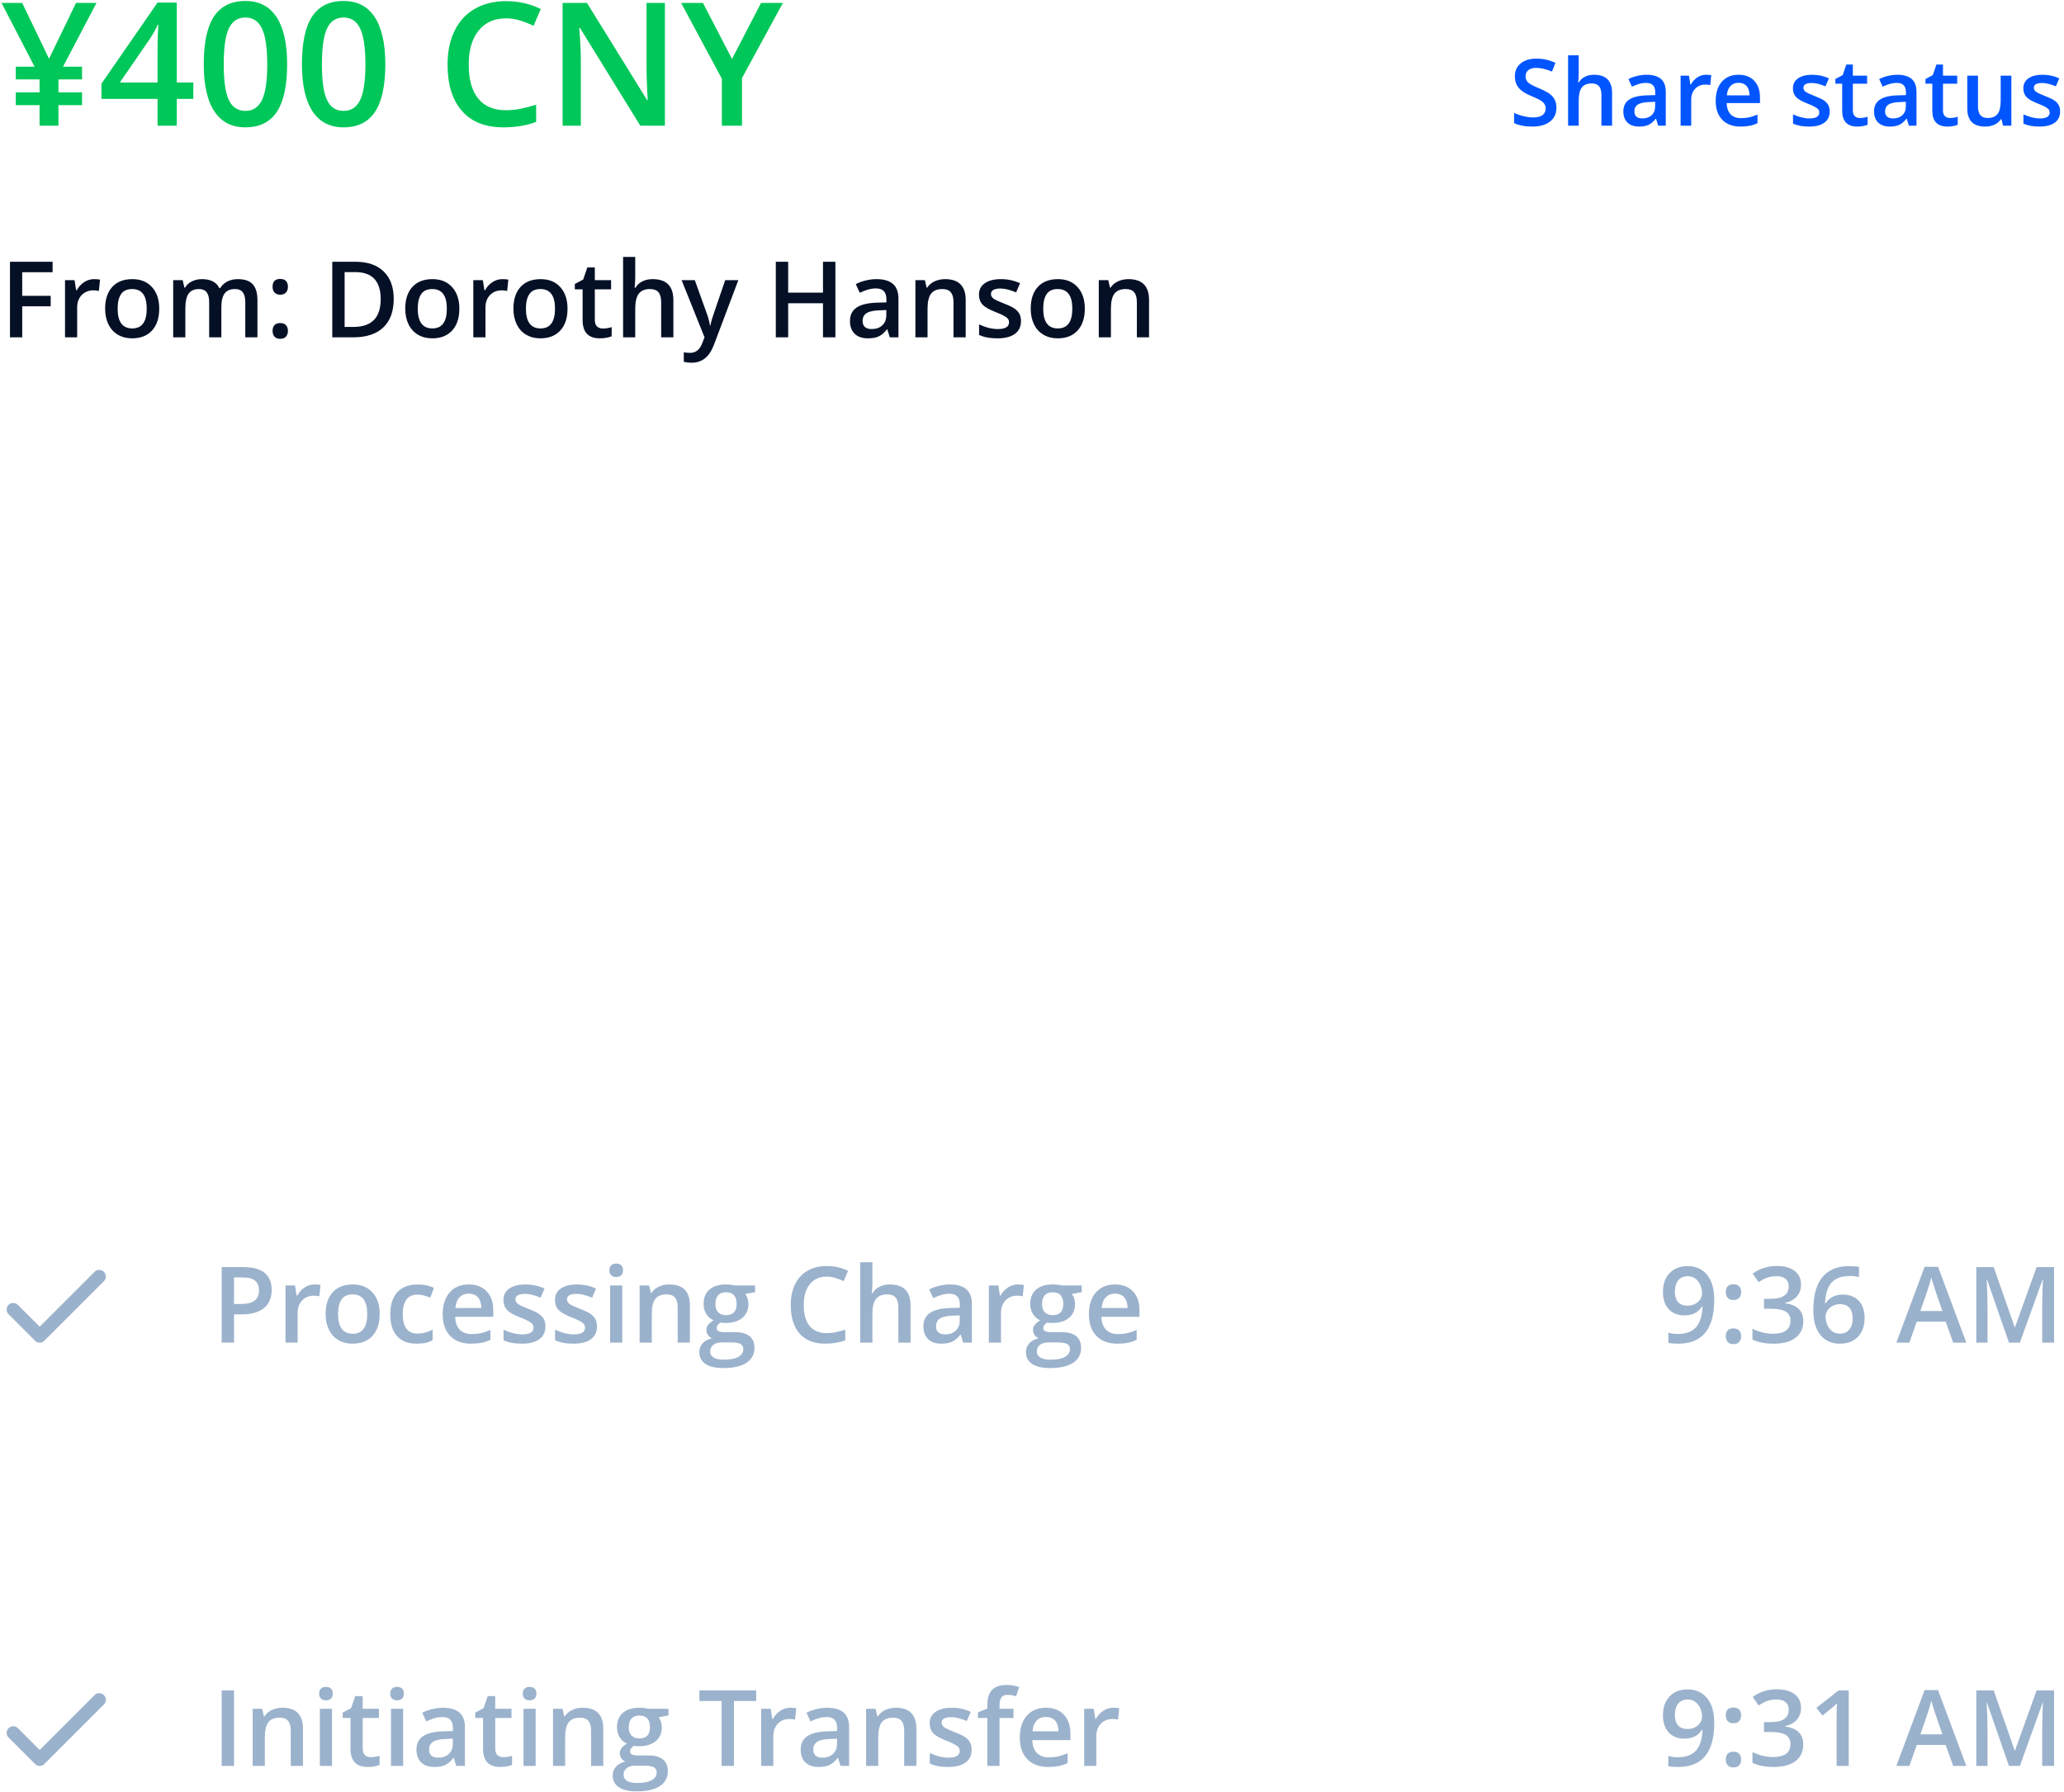 <svg xmlns="http://www.w3.org/2000/svg" width="312" height="271" viewBox="0 0 312 271">
  <g fill="none" fill-rule="evenodd" transform="translate(-40 -29)">
    <g transform="translate(40 215)">
      <g transform="translate(0 4)">
        <rect width="16" height="16"/>
        <polyline stroke="#9BB2CC" stroke-linecap="round" stroke-linejoin="round" stroke-width="2" points="2 8 6 12 15 3"/>
      </g>
      <path fill="#9BB2CC" d="M259.133 10.453C259.133 12.703 258.68 14.383 257.773 15.492 256.867 16.602 255.503 17.156 253.68 17.156 252.987 17.156 252.49 17.115 252.188 17.031L252.188 15.492C252.651 15.622 253.117 15.688 253.586 15.688 254.826 15.688 255.75 15.354 256.359 14.688 256.969 14.021 257.302 12.974 257.359 11.547L257.266 11.547C256.958 12.016 256.587 12.354 256.152 12.562 255.717 12.771 255.208 12.875 254.625 12.875 253.615 12.875 252.82 12.56 252.242 11.93 251.664 11.299 251.375 10.435 251.375 9.336 251.375 8.143 251.71 7.194 252.379 6.488 253.048 5.783 253.961 5.43 255.117 5.43 255.93 5.43 256.638 5.628 257.242 6.023 257.846 6.419 258.312 6.993 258.641 7.746 258.969 8.499 259.133 9.401 259.133 10.453zM255.148 6.953C254.513 6.953 254.026 7.16 253.688 7.574 253.349 7.988 253.18 8.57 253.18 9.32 253.18 9.971 253.337 10.483 253.652 10.855 253.967 11.228 254.445 11.414 255.086 11.414 255.706 11.414 256.227 11.229 256.648 10.859 257.07 10.49 257.281 10.057 257.281 9.562 257.281 9.099 257.191 8.665 257.012 8.262 256.832 7.858 256.581 7.539 256.258 7.305 255.935 7.07 255.565 6.953 255.148 6.953zM260.875 16.023C260.875 15.643 260.974 15.352 261.172 15.148 261.37 14.945 261.656 14.844 262.031 14.844 262.411 14.844 262.701 14.949 262.898 15.16 263.096 15.371 263.195 15.659 263.195 16.023 263.195 16.393 263.095 16.686 262.895 16.902 262.694 17.118 262.406 17.227 262.031 17.227 261.656 17.227 261.37 17.12 261.172 16.906 260.974 16.693 260.875 16.398 260.875 16.023zM260.875 9.352C260.875 8.565 261.26 8.172 262.031 8.172 262.422 8.172 262.714 8.276 262.906 8.484 263.099 8.693 263.195 8.982 263.195 9.352 263.195 9.721 263.095 10.014 262.895 10.23 262.694 10.447 262.406 10.555 262.031 10.555 261.656 10.555 261.37 10.448 261.172 10.234 260.974 10.021 260.875 9.727 260.875 9.352zM272.25 8.203C272.25 8.927 272.039 9.53 271.617 10.012 271.195 10.493 270.602 10.818 269.836 10.984L269.836 11.047C270.753 11.161 271.44 11.447 271.898 11.902 272.357 12.358 272.586 12.964 272.586 13.719 272.586 14.818 272.198 15.665 271.422 16.262 270.646 16.858 269.542 17.156 268.109 17.156 266.844 17.156 265.776 16.951 264.906 16.539L264.906 14.906C265.391 15.146 265.904 15.331 266.445 15.461 266.987 15.591 267.508 15.656 268.008 15.656 268.893 15.656 269.555 15.492 269.992 15.164 270.43 14.836 270.648 14.328 270.648 13.641 270.648 13.031 270.406 12.583 269.922 12.297 269.437 12.01 268.677 11.867 267.641 11.867L266.648 11.867 266.648 10.375 267.656 10.375C269.479 10.375 270.391 9.745 270.391 8.484 270.391 7.995 270.232 7.617 269.914 7.352 269.596 7.086 269.128 6.953 268.508 6.953 268.076 6.953 267.659 7.014 267.258 7.137 266.857 7.259 266.383 7.497 265.836 7.852L264.938 6.57C265.984 5.799 267.201 5.414 268.586 5.414 269.737 5.414 270.635 5.661 271.281 6.156 271.927 6.651 272.25 7.333 272.25 8.203zM274.102 12.133C274.102 7.664 275.922 5.43 279.562 5.43 280.135 5.43 280.62 5.474 281.016 5.562L281.016 7.094C280.62 6.979 280.161 6.922 279.641 6.922 278.417 6.922 277.497 7.25 276.883 7.906 276.268 8.563 275.935 9.615 275.883 11.062L275.977 11.062C276.221 10.641 276.565 10.314 277.008 10.082 277.451 9.85 277.971 9.734 278.57 9.734 279.607 9.734 280.414 10.052 280.992 10.688 281.57 11.323 281.859 12.185 281.859 13.273 281.859 14.471 281.525 15.418 280.855 16.113 280.186 16.809 279.273 17.156 278.117 17.156 277.299 17.156 276.589 16.96 275.984 16.566 275.38 16.173 274.915 15.6 274.59 14.848 274.264 14.095 274.102 13.19 274.102 12.133zM278.086 15.641C278.716 15.641 279.202 15.438 279.543 15.031 279.884 14.625 280.055 14.044 280.055 13.289 280.055 12.633 279.895 12.117 279.574 11.742 279.254 11.367 278.773 11.18 278.133 11.18 277.737 11.18 277.372 11.264 277.039 11.434 276.706 11.603 276.443 11.835 276.25 12.129 276.057 12.423 275.961 12.724 275.961 13.031 275.961 13.766 276.16 14.384 276.559 14.887 276.957 15.389 277.466 15.641 278.086 15.641zM295.25 17L294.109 13.828 289.742 13.828 288.625 17 286.656 17 290.93 5.531 292.961 5.531 297.234 17 295.25 17zM293.617 12.219L292.547 9.109C292.469 8.901 292.361 8.573 292.223 8.125 292.085 7.677 291.99 7.349 291.938 7.141 291.797 7.781 291.591 8.482 291.32 9.242L290.289 12.219 293.617 12.219zM303.68 17L300.367 7.461 300.305 7.461C300.393 8.878 300.438 10.206 300.438 11.445L300.438 17 298.742 17 298.742 5.578 301.375 5.578 304.547 14.664 304.594 14.664 307.859 5.578 310.5 5.578 310.5 17 308.703 17 308.703 11.352C308.703 10.784 308.717 10.044 308.746 9.133 308.775 8.221 308.799 7.669 308.82 7.477L308.758 7.477 305.328 17 303.68 17zM41.07 9.031C41.07 10.224 40.68 11.138 39.898 11.773 39.117 12.409 38.005 12.727 36.562 12.727L35.375 12.727 35.375 17 33.508 17 33.508 5.578 36.797 5.578C38.224 5.578 39.293 5.87 40.004 6.453 40.715 7.036 41.07 7.896 41.07 9.031zM35.375 11.156L36.367 11.156C37.326 11.156 38.029 10.99 38.477 10.656 38.924 10.323 39.148 9.802 39.148 9.094 39.148 8.437 38.948 7.948 38.547 7.625 38.146 7.302 37.521 7.141 36.672 7.141L35.375 7.141 35.375 11.156zM47.539 8.203C47.909 8.203 48.214 8.229 48.453 8.281L48.273 9.992C48.013 9.93 47.742 9.898 47.461 9.898 46.727 9.898 46.132 10.138 45.676 10.617 45.22 11.096 44.992 11.719 44.992 12.484L44.992 17 43.156 17 43.156 8.359 44.594 8.359 44.836 9.883 44.93 9.883C45.216 9.367 45.59 8.958 46.051 8.656 46.512 8.354 47.008 8.203 47.539 8.203zM57.398 12.664C57.398 14.076 57.036 15.177 56.312 15.969 55.589 16.76 54.581 17.156 53.289 17.156 52.482 17.156 51.768 16.974 51.148 16.609 50.529 16.245 50.052 15.721 49.719 15.039 49.385 14.357 49.219 13.565 49.219 12.664 49.219 11.263 49.578 10.169 50.297 9.383 51.016 8.596 52.029 8.203 53.336 8.203 54.586 8.203 55.576 8.605 56.305 9.41 57.034 10.215 57.398 11.299 57.398 12.664zM51.109 12.664C51.109 14.659 51.846 15.656 53.32 15.656 54.779 15.656 55.508 14.659 55.508 12.664 55.508 10.69 54.773 9.703 53.305 9.703 52.534 9.703 51.975 9.958 51.629 10.469 51.283 10.979 51.109 11.711 51.109 12.664zM62.992 17.156C61.685 17.156 60.691 16.775 60.012 16.012 59.332 15.249 58.992 14.154 58.992 12.727 58.992 11.273 59.348 10.156 60.059 9.375 60.77 8.594 61.797 8.203 63.141 8.203 64.052 8.203 64.872 8.372 65.602 8.711L65.047 10.188C64.271 9.885 63.63 9.734 63.125 9.734 61.63 9.734 60.883 10.727 60.883 12.711 60.883 13.68 61.069 14.408 61.441 14.895 61.814 15.382 62.359 15.625 63.078 15.625 63.896 15.625 64.669 15.422 65.398 15.016L65.398 16.617C65.07 16.81 64.72 16.948 64.348 17.031 63.975 17.115 63.523 17.156 62.992 17.156zM71.203 17.156C69.859 17.156 68.809 16.764 68.051 15.98 67.293 15.197 66.914 14.117 66.914 12.742 66.914 11.331 67.266 10.221 67.969 9.414 68.672 8.607 69.638 8.203 70.867 8.203 72.008 8.203 72.909 8.549 73.57 9.242 74.232 9.935 74.562 10.888 74.562 12.102L74.562 13.094 68.805 13.094C68.831 13.932 69.057 14.577 69.484 15.027 69.911 15.478 70.513 15.703 71.289 15.703 71.799 15.703 72.275 15.655 72.715 15.559 73.155 15.462 73.628 15.302 74.133 15.078L74.133 16.57C73.685 16.784 73.232 16.935 72.773 17.023 72.315 17.112 71.792 17.156 71.203 17.156zM70.867 9.594C70.284 9.594 69.816 9.779 69.465 10.148 69.113 10.518 68.904 11.057 68.836 11.766L72.758 11.766C72.747 11.052 72.576 10.512 72.242 10.145 71.909 9.777 71.451 9.594 70.867 9.594zM82.453 14.539C82.453 15.383 82.146 16.03 81.531 16.48 80.917 16.931 80.036 17.156 78.891 17.156 77.74 17.156 76.815 16.982 76.117 16.633L76.117 15.047C77.133 15.516 78.078 15.75 78.953 15.75 80.083 15.75 80.648 15.409 80.648 14.727 80.648 14.508 80.586 14.326 80.461 14.18 80.336 14.034 80.13 13.883 79.844 13.727 79.557 13.57 79.159 13.393 78.648 13.195 77.654 12.81 76.98 12.424 76.629 12.039 76.277 11.654 76.102 11.154 76.102 10.539 76.102 9.799 76.4 9.225 76.996 8.816 77.592 8.408 78.404 8.203 79.43 8.203 80.445 8.203 81.406 8.409 82.312 8.82L81.719 10.203C80.786 9.818 80.003 9.625 79.367 9.625 78.398 9.625 77.914 9.901 77.914 10.453 77.914 10.724 78.04 10.953 78.293 11.141 78.546 11.328 79.096 11.586 79.945 11.914 80.659 12.19 81.177 12.443 81.5 12.672 81.823 12.901 82.062 13.165 82.219 13.465 82.375 13.764 82.453 14.122 82.453 14.539zM90.242 14.539C90.242 15.383 89.935 16.03 89.32 16.48 88.706 16.931 87.826 17.156 86.68 17.156 85.529 17.156 84.604 16.982 83.906 16.633L83.906 15.047C84.922 15.516 85.867 15.75 86.742 15.75 87.872 15.75 88.438 15.409 88.438 14.727 88.438 14.508 88.375 14.326 88.25 14.18 88.125 14.034 87.919 13.883 87.633 13.727 87.346 13.57 86.948 13.393 86.438 13.195 85.443 12.81 84.77 12.424 84.418 12.039 84.066 11.654 83.891 11.154 83.891 10.539 83.891 9.799 84.189 9.225 84.785 8.816 85.382 8.408 86.193 8.203 87.219 8.203 88.234 8.203 89.195 8.409 90.102 8.82L89.508 10.203C88.576 9.818 87.792 9.625 87.156 9.625 86.187 9.625 85.703 9.901 85.703 10.453 85.703 10.724 85.829 10.953 86.082 11.141 86.335 11.328 86.885 11.586 87.734 11.914 88.448 12.19 88.966 12.443 89.289 12.672 89.612 12.901 89.852 13.165 90.008 13.465 90.164 13.764 90.242 14.122 90.242 14.539zM94.062 17L92.227 17 92.227 8.359 94.062 8.359 94.062 17zM92.117 6.07C92.117 5.742 92.207 5.49 92.387 5.312 92.566 5.135 92.823 5.047 93.156 5.047 93.479 5.047 93.73 5.135 93.91 5.312 94.09 5.49 94.18 5.742 94.18 6.07 94.18 6.383 94.09 6.629 93.91 6.809 93.73 6.988 93.479 7.078 93.156 7.078 92.823 7.078 92.566 6.988 92.387 6.809 92.207 6.629 92.117 6.383 92.117 6.07zM104.289 17L102.445 17 102.445 11.688C102.445 11.021 102.311 10.523 102.043 10.195 101.775 9.867 101.349 9.703 100.766 9.703 99.99 9.703 99.422 9.932 99.062 10.391 98.703 10.849 98.523 11.617 98.523 12.695L98.523 17 96.688 17 96.688 8.359 98.125 8.359 98.383 9.492 98.477 9.492C98.737 9.081 99.107 8.763 99.586 8.539 100.065 8.315 100.596 8.203 101.18 8.203 103.253 8.203 104.289 9.258 104.289 11.367L104.289 17zM114.141 8.359L114.141 9.367 112.664 9.641C112.799 9.823 112.911 10.047 113 10.312 113.089 10.578 113.133 10.859 113.133 11.156 113.133 12.047 112.826 12.747 112.211 13.258 111.596 13.768 110.75 14.023 109.672 14.023 109.396 14.023 109.146 14.003 108.922 13.961 108.526 14.206 108.328 14.492 108.328 14.82 108.328 15.018 108.421 15.167 108.605 15.266 108.79 15.365 109.13 15.414 109.625 15.414L111.133 15.414C112.086 15.414 112.81 15.617 113.305 16.023 113.799 16.43 114.047 17.016 114.047 17.781 114.047 18.76 113.643 19.516 112.836 20.047 112.029 20.578 110.862 20.844 109.336 20.844 108.159 20.844 107.26 20.635 106.641 20.219 106.021 19.802 105.711 19.208 105.711 18.438 105.711 17.906 105.879 17.46 106.215 17.098 106.551 16.736 107.021 16.484 107.625 16.344 107.38 16.24 107.178 16.072 107.02 15.84 106.861 15.608 106.781 15.365 106.781 15.109 106.781 14.786 106.872 14.513 107.055 14.289 107.237 14.065 107.508 13.844 107.867 13.625 107.419 13.432 107.056 13.118 106.777 12.684 106.499 12.249 106.359 11.74 106.359 11.156 106.359 10.219 106.655 9.492 107.246 8.977 107.837 8.461 108.68 8.203 109.773 8.203 110.018 8.203 110.275 8.22 110.543 8.254 110.811 8.288 111.013 8.323 111.148 8.359L114.141 8.359zM107.352 18.344C107.352 18.74 107.53 19.044 107.887 19.258 108.243 19.471 108.745 19.578 109.391 19.578 110.391 19.578 111.135 19.435 111.625 19.148 112.115 18.862 112.359 18.482 112.359 18.008 112.359 17.633 112.225 17.366 111.957 17.207 111.689 17.048 111.19 16.969 110.461 16.969L109.07 16.969C108.544 16.969 108.126 17.092 107.816 17.34 107.507 17.587 107.352 17.922 107.352 18.344zM108.141 11.156C108.141 11.698 108.28 12.115 108.559 12.406 108.837 12.698 109.237 12.844 109.758 12.844 110.82 12.844 111.352 12.276 111.352 11.141 111.352 10.578 111.22 10.145 110.957 9.84 110.694 9.535 110.294 9.383 109.758 9.383 109.227 9.383 108.824 9.534 108.551 9.836 108.277 10.138 108.141 10.578 108.141 11.156zM124.953 7.016C123.88 7.016 123.036 7.396 122.422 8.156 121.807 8.917 121.5 9.966 121.5 11.305 121.5 12.706 121.796 13.766 122.387 14.484 122.978 15.203 123.833 15.562 124.953 15.562 125.438 15.562 125.906 15.514 126.359 15.418 126.813 15.322 127.284 15.198 127.773 15.047L127.773 16.648C126.878 16.987 125.862 17.156 124.727 17.156 123.055 17.156 121.771 16.65 120.875 15.637 119.979 14.624 119.531 13.174 119.531 11.289 119.531 10.102 119.749 9.063 120.184 8.172 120.618 7.281 121.247 6.599 122.07 6.125 122.893 5.651 123.859 5.414 124.969 5.414 126.135 5.414 127.214 5.659 128.203 6.148L127.531 7.703C127.146 7.521 126.738 7.361 126.309 7.223 125.879 7.085 125.427 7.016 124.953 7.016zM137.641 17L135.797 17 135.797 11.688C135.797 11.021 135.663 10.523 135.395 10.195 135.126 9.867 134.701 9.703 134.117 9.703 133.346 9.703 132.78 9.934 132.418 10.395 132.056 10.855 131.875 11.628 131.875 12.711L131.875 17 130.039 17 130.039 4.844 131.875 4.844 131.875 7.93C131.875 8.424 131.844 8.953 131.781 9.516L131.898 9.516C132.148 9.099 132.496 8.776 132.941 8.547 133.387 8.318 133.906 8.203 134.5 8.203 136.594 8.203 137.641 9.258 137.641 11.367L137.641 17zM145.602 17L145.234 15.797 145.172 15.797C144.755 16.323 144.336 16.681 143.914 16.871 143.492 17.061 142.951 17.156 142.289 17.156 141.44 17.156 140.777 16.927 140.301 16.469 139.824 16.01 139.586 15.362 139.586 14.523 139.586 13.633 139.917 12.961 140.578 12.508 141.24 12.055 142.247 11.807 143.602 11.766L145.094 11.719 145.094 11.258C145.094 10.706 144.965 10.293 144.707 10.02 144.449 9.746 144.049 9.609 143.508 9.609 143.065 9.609 142.641 9.674 142.234 9.805 141.828 9.935 141.438 10.089 141.062 10.266L140.469 8.953C140.938 8.708 141.451 8.522 142.008 8.395 142.565 8.267 143.091 8.203 143.586 8.203 144.685 8.203 145.514 8.443 146.074 8.922 146.634 9.401 146.914 10.154 146.914 11.18L146.914 17 145.602 17zM142.867 15.75C143.534 15.75 144.069 15.564 144.473 15.191 144.876 14.819 145.078 14.297 145.078 13.625L145.078 12.875 143.969 12.922C143.104 12.953 142.475 13.098 142.082 13.355 141.689 13.613 141.492 14.008 141.492 14.539 141.492 14.924 141.607 15.223 141.836 15.434 142.065 15.645 142.409 15.75 142.867 15.75zM153.859 8.203C154.229 8.203 154.534 8.229 154.773 8.281L154.594 9.992C154.333 9.93 154.063 9.898 153.781 9.898 153.047 9.898 152.452 10.138 151.996 10.617 151.54 11.096 151.312 11.719 151.312 12.484L151.312 17 149.477 17 149.477 8.359 150.914 8.359 151.156 9.883 151.25 9.883C151.536 9.367 151.91 8.958 152.371 8.656 152.832 8.354 153.328 8.203 153.859 8.203zM163.516 8.359L163.516 9.367 162.039 9.641C162.174 9.823 162.286 10.047 162.375 10.312 162.464 10.578 162.508 10.859 162.508 11.156 162.508 12.047 162.201 12.747 161.586 13.258 160.971 13.768 160.125 14.023 159.047 14.023 158.771 14.023 158.521 14.003 158.297 13.961 157.901 14.206 157.703 14.492 157.703 14.82 157.703 15.018 157.796 15.167 157.98 15.266 158.165 15.365 158.505 15.414 159 15.414L160.508 15.414C161.461 15.414 162.185 15.617 162.68 16.023 163.174 16.43 163.422 17.016 163.422 17.781 163.422 18.76 163.018 19.516 162.211 20.047 161.404 20.578 160.237 20.844 158.711 20.844 157.534 20.844 156.635 20.635 156.016 20.219 155.396 19.802 155.086 19.208 155.086 18.438 155.086 17.906 155.254 17.46 155.59 17.098 155.926 16.736 156.396 16.484 157 16.344 156.755 16.24 156.553 16.072 156.395 15.84 156.236 15.608 156.156 15.365 156.156 15.109 156.156 14.786 156.247 14.513 156.43 14.289 156.612 14.065 156.883 13.844 157.242 13.625 156.794 13.432 156.431 13.118 156.152 12.684 155.874 12.249 155.734 11.74 155.734 11.156 155.734 10.219 156.03 9.492 156.621 8.977 157.212 8.461 158.055 8.203 159.148 8.203 159.393 8.203 159.65 8.22 159.918 8.254 160.186 8.288 160.388 8.323 160.523 8.359L163.516 8.359zM156.727 18.344C156.727 18.74 156.905 19.044 157.262 19.258 157.618 19.471 158.12 19.578 158.766 19.578 159.766 19.578 160.51 19.435 161 19.148 161.49 18.862 161.734 18.482 161.734 18.008 161.734 17.633 161.6 17.366 161.332 17.207 161.064 17.048 160.565 16.969 159.836 16.969L158.445 16.969C157.919 16.969 157.501 17.092 157.191 17.34 156.882 17.587 156.727 17.922 156.727 18.344zM157.516 11.156C157.516 11.698 157.655 12.115 157.934 12.406 158.212 12.698 158.612 12.844 159.133 12.844 160.195 12.844 160.727 12.276 160.727 11.141 160.727 10.578 160.595 10.145 160.332 9.84 160.069 9.535 159.669 9.383 159.133 9.383 158.602 9.383 158.199 9.534 157.926 9.836 157.652 10.138 157.516 10.578 157.516 11.156zM168.891 17.156C167.547 17.156 166.496 16.764 165.738 15.98 164.98 15.197 164.602 14.117 164.602 12.742 164.602 11.331 164.953 10.221 165.656 9.414 166.359 8.607 167.326 8.203 168.555 8.203 169.695 8.203 170.596 8.549 171.258 9.242 171.919 9.935 172.25 10.888 172.25 12.102L172.25 13.094 166.492 13.094C166.518 13.932 166.745 14.577 167.172 15.027 167.599 15.478 168.201 15.703 168.977 15.703 169.487 15.703 169.962 15.655 170.402 15.559 170.842 15.462 171.315 15.302 171.82 15.078L171.82 16.57C171.372 16.784 170.919 16.935 170.461 17.023 170.003 17.112 169.479 17.156 168.891 17.156zM168.555 9.594C167.971 9.594 167.504 9.779 167.152 10.148 166.801 10.518 166.591 11.057 166.523 11.766L170.445 11.766C170.435 11.052 170.263 10.512 169.93 10.145 169.596 9.777 169.138 9.594 168.555 9.594z"/>
    </g>
    <g transform="translate(40 279)">
      <g transform="translate(0 4)">
        <rect width="16" height="16"/>
        <polyline stroke="#9BB2CC" stroke-linecap="round" stroke-linejoin="round" stroke-width="2" points="2 8 6 12 15 3"/>
      </g>
      <path fill="#9BB2CC" d="M259.133 10.453C259.133 12.703 258.68 14.383 257.773 15.492 256.867 16.602 255.503 17.156 253.68 17.156 252.987 17.156 252.49 17.115 252.188 17.031L252.188 15.492C252.651 15.622 253.117 15.688 253.586 15.688 254.826 15.688 255.75 15.354 256.359 14.688 256.969 14.021 257.302 12.974 257.359 11.547L257.266 11.547C256.958 12.016 256.587 12.354 256.152 12.562 255.717 12.771 255.208 12.875 254.625 12.875 253.615 12.875 252.82 12.56 252.242 11.93 251.664 11.299 251.375 10.435 251.375 9.336 251.375 8.143 251.71 7.194 252.379 6.488 253.048 5.783 253.961 5.43 255.117 5.43 255.93 5.43 256.638 5.628 257.242 6.023 257.846 6.419 258.312 6.993 258.641 7.746 258.969 8.499 259.133 9.401 259.133 10.453zM255.148 6.953C254.513 6.953 254.026 7.16 253.688 7.574 253.349 7.988 253.18 8.57 253.18 9.32 253.18 9.971 253.337 10.483 253.652 10.855 253.967 11.228 254.445 11.414 255.086 11.414 255.706 11.414 256.227 11.229 256.648 10.859 257.07 10.49 257.281 10.057 257.281 9.562 257.281 9.099 257.191 8.665 257.012 8.262 256.832 7.858 256.581 7.539 256.258 7.305 255.935 7.07 255.565 6.953 255.148 6.953zM260.875 16.023C260.875 15.643 260.974 15.352 261.172 15.148 261.37 14.945 261.656 14.844 262.031 14.844 262.411 14.844 262.701 14.949 262.898 15.16 263.096 15.371 263.195 15.659 263.195 16.023 263.195 16.393 263.095 16.686 262.895 16.902 262.694 17.118 262.406 17.227 262.031 17.227 261.656 17.227 261.37 17.12 261.172 16.906 260.974 16.693 260.875 16.398 260.875 16.023zM260.875 9.352C260.875 8.565 261.26 8.172 262.031 8.172 262.422 8.172 262.714 8.276 262.906 8.484 263.099 8.693 263.195 8.982 263.195 9.352 263.195 9.721 263.095 10.014 262.895 10.23 262.694 10.447 262.406 10.555 262.031 10.555 261.656 10.555 261.37 10.448 261.172 10.234 260.974 10.021 260.875 9.727 260.875 9.352zM272.25 8.203C272.25 8.927 272.039 9.53 271.617 10.012 271.195 10.493 270.602 10.818 269.836 10.984L269.836 11.047C270.753 11.161 271.44 11.447 271.898 11.902 272.357 12.358 272.586 12.964 272.586 13.719 272.586 14.818 272.198 15.665 271.422 16.262 270.646 16.858 269.542 17.156 268.109 17.156 266.844 17.156 265.776 16.951 264.906 16.539L264.906 14.906C265.391 15.146 265.904 15.331 266.445 15.461 266.987 15.591 267.508 15.656 268.008 15.656 268.893 15.656 269.555 15.492 269.992 15.164 270.43 14.836 270.648 14.328 270.648 13.641 270.648 13.031 270.406 12.583 269.922 12.297 269.437 12.01 268.677 11.867 267.641 11.867L266.648 11.867 266.648 10.375 267.656 10.375C269.479 10.375 270.391 9.745 270.391 8.484 270.391 7.995 270.232 7.617 269.914 7.352 269.596 7.086 269.128 6.953 268.508 6.953 268.076 6.953 267.659 7.014 267.258 7.137 266.857 7.259 266.383 7.497 265.836 7.852L264.938 6.57C265.984 5.799 267.201 5.414 268.586 5.414 269.737 5.414 270.635 5.661 271.281 6.156 271.927 6.651 272.25 7.333 272.25 8.203zM279.461 17L277.625 17 277.625 9.625C277.625 8.745 277.646 8.047 277.688 7.531 277.568 7.656 277.421 7.794 277.246 7.945 277.072 8.096 276.487 8.576 275.492 9.383L274.57 8.219 277.93 5.578 279.461 5.578 279.461 17zM295.25 17L294.109 13.828 289.742 13.828 288.625 17 286.656 17 290.93 5.531 292.961 5.531 297.234 17 295.25 17zM293.617 12.219L292.547 9.109C292.469 8.901 292.361 8.573 292.223 8.125 292.085 7.677 291.99 7.349 291.938 7.141 291.797 7.781 291.591 8.482 291.32 9.242L290.289 12.219 293.617 12.219zM303.68 17L300.367 7.461 300.305 7.461C300.393 8.878 300.438 10.206 300.438 11.445L300.438 17 298.742 17 298.742 5.578 301.375 5.578 304.547 14.664 304.594 14.664 307.859 5.578 310.5 5.578 310.5 17 308.703 17 308.703 11.352C308.703 10.784 308.717 10.044 308.746 9.133 308.775 8.221 308.799 7.669 308.82 7.477L308.758 7.477 305.328 17 303.68 17zM33.508 17L33.508 5.578 35.375 5.578 35.375 17 33.508 17zM45.797 17L43.953 17 43.953 11.688C43.953 11.021 43.819 10.523 43.551 10.195 43.283 9.867 42.857 9.703 42.273 9.703 41.497 9.703 40.93 9.932 40.57 10.391 40.211 10.849 40.031 11.617 40.031 12.695L40.031 17 38.195 17 38.195 8.359 39.633 8.359 39.891 9.492 39.984 9.492C40.245 9.081 40.615 8.763 41.094 8.539 41.573 8.315 42.104 8.203 42.688 8.203 44.76 8.203 45.797 9.258 45.797 11.367L45.797 17zM50.188 17L48.352 17 48.352 8.359 50.188 8.359 50.188 17zM48.242 6.07C48.242 5.742 48.332 5.49 48.512 5.312 48.691 5.135 48.948 5.047 49.281 5.047 49.604 5.047 49.855 5.135 50.035 5.312 50.215 5.49 50.305 5.742 50.305 6.07 50.305 6.383 50.215 6.629 50.035 6.809 49.855 6.988 49.604 7.078 49.281 7.078 48.948 7.078 48.691 6.988 48.512 6.809 48.332 6.629 48.242 6.383 48.242 6.07zM56.031 15.672C56.479 15.672 56.927 15.602 57.375 15.461L57.375 16.844C57.172 16.932 56.91 17.007 56.59 17.066 56.27 17.126 55.938 17.156 55.594 17.156 53.854 17.156 52.984 16.24 52.984 14.406L52.984 9.75 51.805 9.75 51.805 8.938 53.07 8.266 53.695 6.438 54.828 6.438 54.828 8.359 57.289 8.359 57.289 9.75 54.828 9.75 54.828 14.375C54.828 14.818 54.939 15.145 55.16 15.355 55.382 15.566 55.672 15.672 56.031 15.672zM60.938 17L59.102 17 59.102 8.359 60.938 8.359 60.938 17zM58.992 6.07C58.992 5.742 59.082 5.49 59.262 5.312 59.441 5.135 59.698 5.047 60.031 5.047 60.354 5.047 60.605 5.135 60.785 5.312 60.965 5.49 61.055 5.742 61.055 6.07 61.055 6.383 60.965 6.629 60.785 6.809 60.605 6.988 60.354 7.078 60.031 7.078 59.698 7.078 59.441 6.988 59.262 6.809 59.082 6.629 58.992 6.383 58.992 6.07zM68.969 17L68.602 15.797 68.539 15.797C68.122 16.323 67.703 16.681 67.281 16.871 66.859 17.061 66.318 17.156 65.656 17.156 64.807 17.156 64.145 16.927 63.668 16.469 63.191 16.01 62.953 15.362 62.953 14.523 62.953 13.633 63.284 12.961 63.945 12.508 64.607 12.055 65.615 11.807 66.969 11.766L68.461 11.719 68.461 11.258C68.461 10.706 68.332 10.293 68.074 10.02 67.816 9.746 67.417 9.609 66.875 9.609 66.432 9.609 66.008 9.674 65.602 9.805 65.195 9.935 64.805 10.089 64.43 10.266L63.836 8.953C64.305 8.708 64.818 8.522 65.375 8.395 65.932 8.267 66.458 8.203 66.953 8.203 68.052 8.203 68.882 8.443 69.441 8.922 70.001 9.401 70.281 10.154 70.281 11.18L70.281 17 68.969 17zM66.234 15.75C66.901 15.75 67.436 15.564 67.84 15.191 68.243 14.819 68.445 14.297 68.445 13.625L68.445 12.875 67.336 12.922C66.471 12.953 65.842 13.098 65.449 13.355 65.056 13.613 64.859 14.008 64.859 14.539 64.859 14.924 64.974 15.223 65.203 15.434 65.432 15.645 65.776 15.75 66.234 15.75zM76.062 15.672C76.51 15.672 76.958 15.602 77.406 15.461L77.406 16.844C77.203 16.932 76.941 17.007 76.621 17.066 76.301 17.126 75.969 17.156 75.625 17.156 73.885 17.156 73.016 16.24 73.016 14.406L73.016 9.75 71.836 9.75 71.836 8.938 73.102 8.266 73.727 6.438 74.859 6.438 74.859 8.359 77.32 8.359 77.32 9.75 74.859 9.75 74.859 14.375C74.859 14.818 74.97 15.145 75.191 15.355 75.413 15.566 75.703 15.672 76.062 15.672zM80.969 17L79.133 17 79.133 8.359 80.969 8.359 80.969 17zM79.023 6.07C79.023 5.742 79.113 5.49 79.293 5.312 79.473 5.135 79.729 5.047 80.062 5.047 80.385 5.047 80.637 5.135 80.816 5.312 80.996 5.49 81.086 5.742 81.086 6.07 81.086 6.383 80.996 6.629 80.816 6.809 80.637 6.988 80.385 7.078 80.062 7.078 79.729 7.078 79.473 6.988 79.293 6.809 79.113 6.629 79.023 6.383 79.023 6.07zM91.195 17L89.352 17 89.352 11.688C89.352 11.021 89.217 10.523 88.949 10.195 88.681 9.867 88.255 9.703 87.672 9.703 86.896 9.703 86.328 9.932 85.969 10.391 85.609 10.849 85.43 11.617 85.43 12.695L85.43 17 83.594 17 83.594 8.359 85.031 8.359 85.289 9.492 85.383 9.492C85.643 9.081 86.013 8.763 86.492 8.539 86.971 8.315 87.503 8.203 88.086 8.203 90.159 8.203 91.195 9.258 91.195 11.367L91.195 17zM101.047 8.359L101.047 9.367 99.57 9.641C99.706 9.823 99.818 10.047 99.906 10.312 99.995 10.578 100.039 10.859 100.039 11.156 100.039 12.047 99.732 12.747 99.117 13.258 98.503 13.768 97.656 14.023 96.578 14.023 96.302 14.023 96.052 14.003 95.828 13.961 95.432 14.206 95.234 14.492 95.234 14.82 95.234 15.018 95.327 15.167 95.512 15.266 95.697 15.365 96.036 15.414 96.531 15.414L98.039 15.414C98.992 15.414 99.716 15.617 100.211 16.023 100.706 16.43 100.953 17.016 100.953 17.781 100.953 18.76 100.549 19.516 99.742 20.047 98.935 20.578 97.768 20.844 96.242 20.844 95.065 20.844 94.167 20.635 93.547 20.219 92.927 19.802 92.617 19.208 92.617 18.438 92.617 17.906 92.785 17.46 93.121 17.098 93.457 16.736 93.927 16.484 94.531 16.344 94.286 16.24 94.085 16.072 93.926 15.84 93.767 15.608 93.688 15.365 93.688 15.109 93.688 14.786 93.779 14.513 93.961 14.289 94.143 14.065 94.414 13.844 94.773 13.625 94.326 13.432 93.962 13.118 93.684 12.684 93.405 12.249 93.266 11.74 93.266 11.156 93.266 10.219 93.561 9.492 94.152 8.977 94.743 8.461 95.586 8.203 96.68 8.203 96.924 8.203 97.181 8.22 97.449 8.254 97.717 8.288 97.919 8.323 98.055 8.359L101.047 8.359zM94.258 18.344C94.258 18.74 94.436 19.044 94.793 19.258 95.15 19.471 95.651 19.578 96.297 19.578 97.297 19.578 98.042 19.435 98.531 19.148 99.021 18.862 99.266 18.482 99.266 18.008 99.266 17.633 99.132 17.366 98.863 17.207 98.595 17.048 98.096 16.969 97.367 16.969L95.977 16.969C95.451 16.969 95.033 17.092 94.723 17.34 94.413 17.587 94.258 17.922 94.258 18.344zM95.047 11.156C95.047 11.698 95.186 12.115 95.465 12.406 95.743 12.698 96.143 12.844 96.664 12.844 97.727 12.844 98.258 12.276 98.258 11.141 98.258 10.578 98.126 10.145 97.863 9.84 97.6 9.535 97.201 9.383 96.664 9.383 96.133 9.383 95.73 9.534 95.457 9.836 95.184 10.138 95.047 10.578 95.047 11.156zM110.945 17L109.078 17 109.078 7.18 105.719 7.18 105.719 5.578 114.305 5.578 114.305 7.18 110.945 7.18 110.945 17zM119.445 8.203C119.815 8.203 120.12 8.229 120.359 8.281L120.18 9.992C119.919 9.93 119.648 9.898 119.367 9.898 118.633 9.898 118.038 10.138 117.582 10.617 117.126 11.096 116.898 11.719 116.898 12.484L116.898 17 115.062 17 115.062 8.359 116.5 8.359 116.742 9.883 116.836 9.883C117.122 9.367 117.496 8.958 117.957 8.656 118.418 8.354 118.914 8.203 119.445 8.203zM127.047 17L126.68 15.797 126.617 15.797C126.201 16.323 125.781 16.681 125.359 16.871 124.937 17.061 124.396 17.156 123.734 17.156 122.885 17.156 122.223 16.927 121.746 16.469 121.27 16.01 121.031 15.362 121.031 14.523 121.031 13.633 121.362 12.961 122.023 12.508 122.685 12.055 123.693 11.807 125.047 11.766L126.539 11.719 126.539 11.258C126.539 10.706 126.41 10.293 126.152 10.02 125.895 9.746 125.495 9.609 124.953 9.609 124.51 9.609 124.086 9.674 123.68 9.805 123.273 9.935 122.883 10.089 122.508 10.266L121.914 8.953C122.383 8.708 122.896 8.522 123.453 8.395 124.01 8.267 124.536 8.203 125.031 8.203 126.13 8.203 126.96 8.443 127.52 8.922 128.079 9.401 128.359 10.154 128.359 11.18L128.359 17 127.047 17zM124.312 15.75C124.979 15.75 125.514 15.564 125.918 15.191 126.322 14.819 126.523 14.297 126.523 13.625L126.523 12.875 125.414 12.922C124.549 12.953 123.921 13.098 123.527 13.355 123.134 13.613 122.938 14.008 122.938 14.539 122.938 14.924 123.052 15.223 123.281 15.434 123.51 15.645 123.854 15.75 124.312 15.75zM138.523 17L136.68 17 136.68 11.688C136.68 11.021 136.546 10.523 136.277 10.195 136.009 9.867 135.583 9.703 135 9.703 134.224 9.703 133.656 9.932 133.297 10.391 132.937 10.849 132.758 11.617 132.758 12.695L132.758 17 130.922 17 130.922 8.359 132.359 8.359 132.617 9.492 132.711 9.492C132.971 9.081 133.341 8.763 133.82 8.539 134.299 8.315 134.831 8.203 135.414 8.203 137.487 8.203 138.523 9.258 138.523 11.367L138.523 17zM146.883 14.539C146.883 15.383 146.576 16.03 145.961 16.48 145.346 16.931 144.466 17.156 143.32 17.156 142.169 17.156 141.245 16.982 140.547 16.633L140.547 15.047C141.563 15.516 142.508 15.75 143.383 15.75 144.513 15.75 145.078 15.409 145.078 14.727 145.078 14.508 145.016 14.326 144.891 14.18 144.766 14.034 144.56 13.883 144.273 13.727 143.987 13.57 143.589 13.393 143.078 13.195 142.083 12.81 141.41 12.424 141.059 12.039 140.707 11.654 140.531 11.154 140.531 10.539 140.531 9.799 140.829 9.225 141.426 8.816 142.022 8.408 142.833 8.203 143.859 8.203 144.875 8.203 145.836 8.409 146.742 8.82L146.148 10.203C145.216 9.818 144.432 9.625 143.797 9.625 142.828 9.625 142.344 9.901 142.344 10.453 142.344 10.724 142.47 10.953 142.723 11.141 142.975 11.328 143.526 11.586 144.375 11.914 145.089 12.19 145.607 12.443 145.93 12.672 146.253 12.901 146.492 13.165 146.648 13.465 146.805 13.764 146.883 14.122 146.883 14.539zM153.203 9.75L151.094 9.75 151.094 17 149.25 17 149.25 9.75 147.828 9.75 147.828 8.891 149.25 8.328 149.25 7.766C149.25 6.745 149.49 5.988 149.969 5.496 150.448 5.004 151.18 4.758 152.164 4.758 152.81 4.758 153.445 4.865 154.07 5.078L153.586 6.469C153.133 6.323 152.701 6.25 152.289 6.25 151.872 6.25 151.569 6.379 151.379 6.637 151.189 6.895 151.094 7.281 151.094 7.797L151.094 8.359 153.203 8.359 153.203 9.75zM158.445 17.156C157.102 17.156 156.051 16.764 155.293 15.98 154.535 15.197 154.156 14.117 154.156 12.742 154.156 11.331 154.508 10.221 155.211 9.414 155.914 8.607 156.88 8.203 158.109 8.203 159.25 8.203 160.151 8.549 160.812 9.242 161.474 9.935 161.805 10.888 161.805 12.102L161.805 13.094 156.047 13.094C156.073 13.932 156.299 14.577 156.727 15.027 157.154 15.478 157.755 15.703 158.531 15.703 159.042 15.703 159.517 15.655 159.957 15.559 160.397 15.462 160.87 15.302 161.375 15.078L161.375 16.57C160.927 16.784 160.474 16.935 160.016 17.023 159.557 17.112 159.034 17.156 158.445 17.156zM158.109 9.594C157.526 9.594 157.059 9.779 156.707 10.148 156.355 10.518 156.146 11.057 156.078 11.766L160 11.766C159.99 11.052 159.818 10.512 159.484 10.145 159.151 9.777 158.693 9.594 158.109 9.594zM168.273 8.203C168.643 8.203 168.948 8.229 169.188 8.281L169.008 9.992C168.747 9.93 168.477 9.898 168.195 9.898 167.461 9.898 166.866 10.138 166.41 10.617 165.954 11.096 165.727 11.719 165.727 12.484L165.727 17 163.891 17 163.891 8.359 165.328 8.359 165.57 9.883 165.664 9.883C165.951 9.367 166.324 8.958 166.785 8.656 167.246 8.354 167.742 8.203 168.273 8.203z"/>
    </g>
    <g transform="translate(40 20)">
      <path fill="#00C759" d="M7.414,17.882 L11.489,9.439 L14.587,9.439 L9.521,19.088 L12.403,19.088 L12.403,21.005 L8.836,21.005 L8.836,22.96 L12.403,22.96 L12.403,24.902 L8.836,24.902 L8.836,28 L5.979,28 L5.979,24.902 L2.387,24.902 L2.387,22.96 L5.979,22.96 L5.979,21.005 L2.387,21.005 L2.387,19.088 L5.23,19.088 L0.229,9.439 L3.352,9.439 L7.414,17.882 Z M29.225,23.95 L26.724,23.95 L26.724,28 L23.816,28 L23.816,23.95 L15.336,23.95 L15.336,21.652 L23.816,9.389 L26.724,9.389 L26.724,21.475 L29.225,21.475 L29.225,23.95 Z M23.816,21.475 L23.816,16.815 C23.816,15.157 23.859,13.798 23.943,12.74 L23.842,12.74 C23.605,13.299 23.232,13.976 22.725,14.771 L18.116,21.475 L23.816,21.475 Z M43.405,18.72 C43.405,21.944 42.887,24.34 41.85,25.905 C40.813,27.471 39.229,28.254 37.096,28.254 C35.031,28.254 33.465,27.446 32.398,25.829 C31.332,24.213 30.799,21.843 30.799,18.72 C30.799,15.444 31.317,13.03 32.354,11.477 C33.391,9.924 34.971,9.147 37.096,9.147 C39.169,9.147 40.739,9.96 41.806,11.585 C42.872,13.21 43.405,15.588 43.405,18.72 Z M33.82,18.72 C33.82,21.25 34.081,23.057 34.601,24.141 C35.122,25.224 35.953,25.766 37.096,25.766 C38.238,25.766 39.074,25.216 39.603,24.115 C40.132,23.015 40.396,21.216 40.396,18.72 C40.396,16.231 40.132,14.431 39.603,13.318 C39.074,12.205 38.238,11.648 37.096,11.648 C35.953,11.648 35.122,12.194 34.601,13.286 C34.081,14.378 33.82,16.189 33.82,18.72 Z M58.246,18.72 C58.246,21.944 57.728,24.34 56.691,25.905 C55.654,27.471 54.069,28.254 51.937,28.254 C49.871,28.254 48.306,27.446 47.239,25.829 C46.173,24.213 45.64,21.843 45.64,18.72 C45.64,15.444 46.158,13.03 47.195,11.477 C48.232,9.924 49.812,9.147 51.937,9.147 C54.01,9.147 55.58,9.96 56.646,11.585 C57.713,13.21 58.246,15.588 58.246,18.72 Z M48.661,18.72 C48.661,21.25 48.921,23.057 49.442,24.141 C49.962,25.224 50.794,25.766 51.937,25.766 C53.079,25.766 53.915,25.216 54.444,24.115 C54.973,23.015 55.237,21.216 55.237,18.72 C55.237,16.231 54.973,14.431 54.444,13.318 C53.915,12.205 53.079,11.648 51.937,11.648 C50.794,11.648 49.962,12.194 49.442,13.286 C48.921,14.378 48.661,16.189 48.661,18.72 Z M76.464,11.775 C74.72,11.775 73.349,12.393 72.351,13.629 C71.352,14.865 70.853,16.57 70.853,18.745 C70.853,21.022 71.333,22.744 72.293,23.912 C73.254,25.08 74.644,25.664 76.464,25.664 C77.251,25.664 78.013,25.586 78.749,25.429 C79.485,25.273 80.251,25.072 81.047,24.826 L81.047,27.429 C79.591,27.979 77.941,28.254 76.096,28.254 C73.379,28.254 71.293,27.431 69.837,25.785 C68.381,24.139 67.653,21.784 67.653,18.72 C67.653,16.79 68.007,15.102 68.713,13.654 C69.42,12.207 70.442,11.098 71.779,10.328 C73.117,9.558 74.687,9.173 76.489,9.173 C78.385,9.173 80.137,9.571 81.745,10.366 L80.653,12.893 C80.027,12.596 79.365,12.336 78.667,12.112 C77.968,11.888 77.234,11.775 76.464,11.775 Z M100.509,28 L96.789,28 L87.661,13.21 L87.56,13.21 L87.623,14.035 C87.742,15.609 87.801,17.048 87.801,18.352 L87.801,28 L85.046,28 L85.046,9.439 L88.728,9.439 L97.83,24.153 L97.906,24.153 C97.889,23.959 97.855,23.25 97.805,22.027 C97.754,20.804 97.729,19.85 97.729,19.164 L97.729,9.439 L100.509,9.439 L100.509,28 Z M110.652,17.907 L115.045,9.439 L118.346,9.439 L112.163,20.802 L112.163,28 L109.116,28 L109.116,20.903 L102.959,9.439 L106.26,9.439 L110.652,17.907 Z"/>
      <path fill="#051026" d="M3.359,60 L1.508,60 L1.508,48.578 L7.953,48.578 L7.953,50.156 L3.359,50.156 L3.359,53.727 L7.664,53.727 L7.664,55.312 L3.359,55.312 L3.359,60 Z M14.211,51.203 C14.581,51.203 14.885,51.229 15.125,51.281 L14.945,52.992 C14.685,52.93 14.414,52.898 14.133,52.898 C13.398,52.898 12.803,53.138 12.348,53.617 C11.892,54.096 11.664,54.719 11.664,55.484 L11.664,60 L9.828,60 L9.828,51.359 L11.266,51.359 L11.508,52.883 L11.602,52.883 C11.888,52.367 12.262,51.958 12.723,51.656 C13.184,51.354 13.68,51.203 14.211,51.203 Z M24.07,55.664 C24.07,57.076 23.708,58.177 22.984,58.969 C22.26,59.76 21.253,60.156 19.961,60.156 C19.154,60.156 18.44,59.974 17.82,59.609 C17.201,59.245 16.724,58.721 16.391,58.039 C16.057,57.357 15.891,56.565 15.891,55.664 C15.891,54.263 16.25,53.169 16.969,52.383 C17.688,51.596 18.701,51.203 20.008,51.203 C21.258,51.203 22.247,51.605 22.977,52.41 C23.706,53.215 24.07,54.299 24.07,55.664 Z M17.781,55.664 C17.781,57.659 18.518,58.656 19.992,58.656 C21.451,58.656 22.18,57.659 22.18,55.664 C22.18,53.69 21.445,52.703 19.977,52.703 C19.206,52.703 18.647,52.958 18.301,53.469 C17.954,53.979 17.781,54.711 17.781,55.664 Z M33.461,60 L31.617,60 L31.617,54.672 C31.617,54.01 31.492,53.517 31.242,53.191 C30.992,52.866 30.602,52.703 30.07,52.703 C29.362,52.703 28.842,52.934 28.512,53.395 C28.181,53.855 28.016,54.622 28.016,55.695 L28.016,60 L26.18,60 L26.18,51.359 L27.617,51.359 L27.875,52.492 L27.969,52.492 C28.208,52.081 28.556,51.763 29.012,51.539 C29.467,51.315 29.969,51.203 30.516,51.203 C31.844,51.203 32.724,51.656 33.156,52.562 L33.281,52.562 C33.536,52.135 33.896,51.802 34.359,51.562 C34.823,51.323 35.354,51.203 35.953,51.203 C36.984,51.203 37.736,51.464 38.207,51.984 C38.678,52.505 38.914,53.299 38.914,54.367 L38.914,60 L37.078,60 L37.078,54.672 C37.078,54.01 36.952,53.517 36.699,53.191 C36.447,52.866 36.055,52.703 35.523,52.703 C34.81,52.703 34.288,52.926 33.957,53.371 C33.626,53.816 33.461,54.5 33.461,55.422 L33.461,60 Z M41.203,59.023 C41.203,58.643 41.302,58.352 41.5,58.148 C41.698,57.945 41.984,57.844 42.359,57.844 C42.74,57.844 43.029,57.949 43.227,58.16 C43.424,58.371 43.523,58.659 43.523,59.023 C43.523,59.393 43.423,59.686 43.223,59.902 C43.022,60.118 42.734,60.227 42.359,60.227 C41.984,60.227 41.698,60.12 41.5,59.906 C41.302,59.693 41.203,59.398 41.203,59.023 Z M41.203,52.352 C41.203,51.565 41.589,51.172 42.359,51.172 C42.75,51.172 43.042,51.276 43.234,51.484 C43.427,51.693 43.523,51.982 43.523,52.352 C43.523,52.721 43.423,53.014 43.223,53.23 C43.022,53.447 42.734,53.555 42.359,53.555 C41.984,53.555 41.698,53.448 41.5,53.234 C41.302,53.021 41.203,52.727 41.203,52.352 Z M59.516,54.18 C59.516,56.065 58.992,57.507 57.945,58.504 C56.898,59.501 55.391,60 53.422,60 L50.227,60 L50.227,48.578 L53.758,48.578 C55.576,48.578 56.99,49.068 58,50.047 C59.01,51.026 59.516,52.404 59.516,54.18 Z M57.547,54.242 C57.547,51.508 56.268,50.141 53.711,50.141 L52.094,50.141 L52.094,58.43 L53.422,58.43 C56.172,58.43 57.547,57.034 57.547,54.242 Z M69.438,55.664 C69.438,57.076 69.076,58.177 68.352,58.969 C67.628,59.76 66.62,60.156 65.328,60.156 C64.521,60.156 63.807,59.974 63.188,59.609 C62.568,59.245 62.091,58.721 61.758,58.039 C61.424,57.357 61.258,56.565 61.258,55.664 C61.258,54.263 61.617,53.169 62.336,52.383 C63.055,51.596 64.068,51.203 65.375,51.203 C66.625,51.203 67.615,51.605 68.344,52.41 C69.073,53.215 69.438,54.299 69.438,55.664 Z M63.148,55.664 C63.148,57.659 63.885,58.656 65.359,58.656 C66.818,58.656 67.547,57.659 67.547,55.664 C67.547,53.69 66.813,52.703 65.344,52.703 C64.573,52.703 64.014,52.958 63.668,53.469 C63.322,53.979 63.148,54.711 63.148,55.664 Z M75.93,51.203 C76.299,51.203 76.604,51.229 76.844,51.281 L76.664,52.992 C76.404,52.93 76.133,52.898 75.852,52.898 C75.117,52.898 74.522,53.138 74.066,53.617 C73.611,54.096 73.383,54.719 73.383,55.484 L73.383,60 L71.547,60 L71.547,51.359 L72.984,51.359 L73.227,52.883 L73.32,52.883 C73.607,52.367 73.98,51.958 74.441,51.656 C74.902,51.354 75.398,51.203 75.93,51.203 Z M85.789,55.664 C85.789,57.076 85.427,58.177 84.703,58.969 C83.979,59.76 82.971,60.156 81.68,60.156 C80.872,60.156 80.159,59.974 79.539,59.609 C78.919,59.245 78.443,58.721 78.109,58.039 C77.776,57.357 77.609,56.565 77.609,55.664 C77.609,54.263 77.969,53.169 78.688,52.383 C79.406,51.596 80.419,51.203 81.727,51.203 C82.977,51.203 83.966,51.605 84.695,52.41 C85.424,53.215 85.789,54.299 85.789,55.664 Z M79.5,55.664 C79.5,57.659 80.237,58.656 81.711,58.656 C83.169,58.656 83.898,57.659 83.898,55.664 C83.898,53.69 83.164,52.703 81.695,52.703 C80.924,52.703 80.366,52.958 80.02,53.469 C79.673,53.979 79.5,54.711 79.5,55.664 Z M91.117,58.672 C91.565,58.672 92.013,58.602 92.461,58.461 L92.461,59.844 C92.258,59.932 91.996,60.007 91.676,60.066 C91.355,60.126 91.023,60.156 90.68,60.156 C88.94,60.156 88.07,59.24 88.07,57.406 L88.07,52.75 L86.891,52.75 L86.891,51.938 L88.156,51.266 L88.781,49.438 L89.914,49.438 L89.914,51.359 L92.375,51.359 L92.375,52.75 L89.914,52.75 L89.914,57.375 C89.914,57.818 90.025,58.145 90.246,58.355 C90.467,58.566 90.758,58.672 91.117,58.672 Z M101.789,60 L99.945,60 L99.945,54.688 C99.945,54.021 99.811,53.523 99.543,53.195 C99.275,52.867 98.849,52.703 98.266,52.703 C97.495,52.703 96.928,52.934 96.566,53.395 C96.204,53.855 96.023,54.628 96.023,55.711 L96.023,60 L94.188,60 L94.188,47.844 L96.023,47.844 L96.023,50.93 C96.023,51.424 95.992,51.953 95.93,52.516 L96.047,52.516 C96.297,52.099 96.645,51.776 97.09,51.547 C97.535,51.318 98.055,51.203 98.648,51.203 C100.742,51.203 101.789,52.258 101.789,54.367 L101.789,60 Z M103.031,51.359 L105.031,51.359 L106.789,56.258 C107.055,56.956 107.232,57.612 107.32,58.227 L107.383,58.227 C107.43,57.94 107.516,57.592 107.641,57.184 C107.766,56.775 108.427,54.833 109.625,51.359 L111.609,51.359 L107.914,61.148 C107.242,62.945 106.122,63.844 104.555,63.844 C104.148,63.844 103.753,63.799 103.367,63.711 L103.367,62.258 C103.643,62.32 103.958,62.352 104.312,62.352 C105.198,62.352 105.82,61.839 106.18,60.812 L106.5,60 L103.031,51.359 Z M126.281,60 L124.406,60 L124.406,54.852 L119.141,54.852 L119.141,60 L117.273,60 L117.273,48.578 L119.141,48.578 L119.141,53.25 L124.406,53.25 L124.406,48.578 L126.281,48.578 L126.281,60 Z M134.5,60 L134.133,58.797 L134.07,58.797 C133.654,59.323 133.234,59.681 132.812,59.871 C132.391,60.061 131.849,60.156 131.188,60.156 C130.339,60.156 129.676,59.927 129.199,59.469 C128.723,59.01 128.484,58.362 128.484,57.523 C128.484,56.633 128.815,55.961 129.477,55.508 C130.138,55.055 131.146,54.807 132.5,54.766 L133.992,54.719 L133.992,54.258 C133.992,53.706 133.863,53.293 133.605,53.02 C133.348,52.746 132.948,52.609 132.406,52.609 C131.964,52.609 131.539,52.674 131.133,52.805 C130.727,52.935 130.336,53.089 129.961,53.266 L129.367,51.953 C129.836,51.708 130.349,51.522 130.906,51.395 C131.464,51.267 131.99,51.203 132.484,51.203 C133.583,51.203 134.413,51.443 134.973,51.922 C135.533,52.401 135.812,53.154 135.812,54.18 L135.812,60 L134.5,60 Z M131.766,58.75 C132.432,58.75 132.967,58.564 133.371,58.191 C133.775,57.819 133.977,57.297 133.977,56.625 L133.977,55.875 L132.867,55.922 C132.003,55.953 131.374,56.098 130.98,56.355 C130.587,56.613 130.391,57.008 130.391,57.539 C130.391,57.924 130.505,58.223 130.734,58.434 C130.964,58.645 131.307,58.75 131.766,58.75 Z M145.977,60 L144.133,60 L144.133,54.688 C144.133,54.021 143.999,53.523 143.73,53.195 C143.462,52.867 143.036,52.703 142.453,52.703 C141.677,52.703 141.109,52.932 140.75,53.391 C140.391,53.849 140.211,54.617 140.211,55.695 L140.211,60 L138.375,60 L138.375,51.359 L139.812,51.359 L140.07,52.492 L140.164,52.492 C140.424,52.081 140.794,51.763 141.273,51.539 C141.753,51.315 142.284,51.203 142.867,51.203 C144.94,51.203 145.977,52.258 145.977,54.367 L145.977,60 Z M154.336,57.539 C154.336,58.383 154.029,59.03 153.414,59.48 C152.799,59.931 151.919,60.156 150.773,60.156 C149.622,60.156 148.698,59.982 148,59.633 L148,58.047 C149.016,58.516 149.961,58.75 150.836,58.75 C151.966,58.75 152.531,58.409 152.531,57.727 C152.531,57.508 152.469,57.326 152.344,57.18 C152.219,57.034 152.013,56.883 151.727,56.727 C151.44,56.57 151.042,56.393 150.531,56.195 C149.536,55.81 148.863,55.424 148.512,55.039 C148.16,54.654 147.984,54.154 147.984,53.539 C147.984,52.799 148.283,52.225 148.879,51.816 C149.475,51.408 150.286,51.203 151.312,51.203 C152.328,51.203 153.289,51.409 154.195,51.82 L153.602,53.203 C152.669,52.818 151.885,52.625 151.25,52.625 C150.281,52.625 149.797,52.901 149.797,53.453 C149.797,53.724 149.923,53.953 150.176,54.141 C150.428,54.328 150.979,54.586 151.828,54.914 C152.542,55.19 153.06,55.443 153.383,55.672 C153.706,55.901 153.945,56.165 154.102,56.465 C154.258,56.764 154.336,57.122 154.336,57.539 Z M163.984,55.664 C163.984,57.076 163.622,58.177 162.898,58.969 C162.174,59.76 161.167,60.156 159.875,60.156 C159.068,60.156 158.354,59.974 157.734,59.609 C157.115,59.245 156.638,58.721 156.305,58.039 C155.971,57.357 155.805,56.565 155.805,55.664 C155.805,54.263 156.164,53.169 156.883,52.383 C157.602,51.596 158.615,51.203 159.922,51.203 C161.172,51.203 162.161,51.605 162.891,52.41 C163.62,53.215 163.984,54.299 163.984,55.664 Z M157.695,55.664 C157.695,57.659 158.432,58.656 159.906,58.656 C161.365,58.656 162.094,57.659 162.094,55.664 C162.094,53.69 161.359,52.703 159.891,52.703 C159.12,52.703 158.561,52.958 158.215,53.469 C157.868,53.979 157.695,54.711 157.695,55.664 Z M173.695,60 L171.852,60 L171.852,54.688 C171.852,54.021 171.717,53.523 171.449,53.195 C171.181,52.867 170.755,52.703 170.172,52.703 C169.396,52.703 168.828,52.932 168.469,53.391 C168.109,53.849 167.93,54.617 167.93,55.695 L167.93,60 L166.094,60 L166.094,51.359 L167.531,51.359 L167.789,52.492 L167.883,52.492 C168.143,52.081 168.513,51.763 168.992,51.539 C169.471,51.315 170.003,51.203 170.586,51.203 C172.659,51.203 173.695,52.258 173.695,54.367 L173.695,60 Z"/>
      <path fill="#0055FF" d="M235.273,25.286 C235.273,26.175 234.952,26.872 234.31,27.378 C233.667,27.884 232.781,28.137 231.65,28.137 C230.52,28.137 229.595,27.961 228.875,27.61 L228.875,26.065 C229.331,26.28 229.815,26.448 230.328,26.571 C230.84,26.694 231.318,26.756 231.76,26.756 C232.407,26.756 232.884,26.633 233.192,26.387 C233.5,26.141 233.653,25.81 233.653,25.396 C233.653,25.022 233.512,24.705 233.229,24.445 C232.947,24.186 232.364,23.878 231.479,23.522 C230.568,23.153 229.925,22.732 229.552,22.258 C229.178,21.784 228.991,21.214 228.991,20.549 C228.991,19.715 229.287,19.059 229.88,18.58 C230.472,18.102 231.268,17.862 232.266,17.862 C233.223,17.862 234.175,18.072 235.123,18.491 L234.604,19.824 C233.715,19.451 232.922,19.264 232.225,19.264 C231.696,19.264 231.295,19.379 231.021,19.609 C230.748,19.839 230.611,20.143 230.611,20.521 C230.611,20.781 230.666,21.003 230.775,21.188 C230.885,21.373 231.065,21.547 231.315,21.711 C231.566,21.875 232.017,22.091 232.669,22.36 C233.403,22.666 233.94,22.951 234.282,23.215 C234.624,23.479 234.875,23.778 235.034,24.11 C235.194,24.443 235.273,24.835 235.273,25.286 Z M243.688,28 L242.075,28 L242.075,23.352 C242.075,22.768 241.958,22.333 241.723,22.046 C241.488,21.759 241.116,21.615 240.605,21.615 C239.931,21.615 239.435,21.817 239.119,22.22 C238.802,22.624 238.644,23.299 238.644,24.247 L238.644,28 L237.037,28 L237.037,17.363 L238.644,17.363 L238.644,20.063 C238.644,20.496 238.616,20.959 238.562,21.451 L238.664,21.451 C238.883,21.087 239.187,20.804 239.577,20.604 C239.966,20.403 240.421,20.303 240.94,20.303 C242.772,20.303 243.688,21.226 243.688,23.071 L243.688,28 Z M250.654,28 L250.333,26.947 L250.278,26.947 C249.914,27.408 249.547,27.721 249.178,27.887 C248.809,28.054 248.335,28.137 247.756,28.137 C247.013,28.137 246.433,27.936 246.016,27.535 C245.599,27.134 245.391,26.567 245.391,25.833 C245.391,25.054 245.68,24.466 246.259,24.069 C246.838,23.673 247.719,23.456 248.904,23.42 L250.21,23.379 L250.21,22.976 C250.21,22.493 250.097,22.131 249.872,21.892 C249.646,21.653 249.296,21.533 248.822,21.533 C248.435,21.533 248.063,21.59 247.708,21.704 C247.353,21.818 247.011,21.952 246.683,22.107 L246.163,20.959 C246.573,20.745 247.022,20.582 247.51,20.47 C247.997,20.359 248.458,20.303 248.891,20.303 C249.852,20.303 250.578,20.512 251.068,20.932 C251.558,21.351 251.803,22.009 251.803,22.907 L251.803,28 L250.654,28 Z M248.262,26.906 C248.845,26.906 249.313,26.743 249.667,26.417 C250.02,26.092 250.196,25.635 250.196,25.047 L250.196,24.391 L249.226,24.432 C248.469,24.459 247.919,24.585 247.575,24.811 C247.231,25.037 247.059,25.382 247.059,25.847 C247.059,26.184 247.159,26.445 247.359,26.629 C247.56,26.814 247.861,26.906 248.262,26.906 Z M257.88,20.303 C258.203,20.303 258.47,20.326 258.68,20.371 L258.522,21.868 C258.295,21.813 258.058,21.786 257.812,21.786 C257.169,21.786 256.648,21.996 256.25,22.415 C255.851,22.834 255.651,23.379 255.651,24.049 L255.651,28 L254.045,28 L254.045,20.439 L255.303,20.439 L255.515,21.772 L255.597,21.772 C255.847,21.321 256.174,20.964 256.578,20.699 C256.981,20.435 257.415,20.303 257.88,20.303 Z M263.103,28.137 C261.927,28.137 261.007,27.794 260.344,27.108 C259.681,26.422 259.35,25.478 259.35,24.274 C259.35,23.039 259.657,22.069 260.272,21.362 C260.888,20.656 261.733,20.303 262.809,20.303 C263.807,20.303 264.595,20.606 265.174,21.212 C265.753,21.818 266.042,22.652 266.042,23.714 L266.042,24.582 L261.004,24.582 C261.027,25.316 261.225,25.88 261.599,26.274 C261.972,26.668 262.499,26.865 263.178,26.865 C263.624,26.865 264.04,26.823 264.425,26.739 C264.81,26.654 265.224,26.514 265.666,26.318 L265.666,27.624 C265.274,27.811 264.878,27.943 264.477,28.021 C264.076,28.098 263.618,28.137 263.103,28.137 Z M262.809,21.52 C262.298,21.52 261.889,21.681 261.582,22.005 C261.274,22.328 261.09,22.8 261.031,23.42 L264.463,23.42 C264.454,22.796 264.303,22.323 264.012,22.001 C263.72,21.68 263.319,21.52 262.809,21.52 Z M276.583,25.847 C276.583,26.585 276.314,27.151 275.776,27.545 C275.239,27.94 274.468,28.137 273.466,28.137 C272.459,28.137 271.65,27.984 271.039,27.679 L271.039,26.291 C271.928,26.701 272.755,26.906 273.521,26.906 C274.509,26.906 275.004,26.608 275.004,26.011 C275.004,25.819 274.949,25.66 274.84,25.532 C274.73,25.405 274.55,25.272 274.3,25.136 C274.049,24.999 273.701,24.844 273.254,24.671 C272.383,24.334 271.794,23.996 271.487,23.659 C271.179,23.322 271.025,22.884 271.025,22.347 C271.025,21.7 271.286,21.197 271.808,20.839 C272.33,20.482 273.04,20.303 273.938,20.303 C274.826,20.303 275.667,20.483 276.46,20.843 L275.94,22.053 C275.125,21.715 274.439,21.547 273.883,21.547 C273.035,21.547 272.611,21.788 272.611,22.271 C272.611,22.508 272.722,22.709 272.943,22.873 C273.164,23.037 273.646,23.263 274.389,23.55 C275.013,23.791 275.466,24.012 275.749,24.213 C276.032,24.413 276.241,24.645 276.378,24.907 C276.515,25.169 276.583,25.482 276.583,25.847 Z M281.136,26.838 C281.528,26.838 281.92,26.776 282.312,26.653 L282.312,27.863 C282.134,27.941 281.905,28.006 281.625,28.058 C281.344,28.111 281.054,28.137 280.753,28.137 C279.231,28.137 278.47,27.335 278.47,25.73 L278.47,21.656 L277.438,21.656 L277.438,20.945 L278.545,20.357 L279.092,18.758 L280.083,18.758 L280.083,20.439 L282.236,20.439 L282.236,21.656 L280.083,21.656 L280.083,25.703 C280.083,26.09 280.18,26.376 280.374,26.561 C280.567,26.746 280.821,26.838 281.136,26.838 Z M288.553,28 L288.231,26.947 L288.177,26.947 C287.812,27.408 287.445,27.721 287.076,27.887 C286.707,28.054 286.233,28.137 285.654,28.137 C284.911,28.137 284.332,27.936 283.915,27.535 C283.498,27.134 283.289,26.567 283.289,25.833 C283.289,25.054 283.578,24.466 284.157,24.069 C284.736,23.673 285.618,23.456 286.803,23.42 L288.108,23.379 L288.108,22.976 C288.108,22.493 287.996,22.131 287.77,21.892 C287.544,21.653 287.195,21.533 286.721,21.533 C286.333,21.533 285.962,21.59 285.606,21.704 C285.251,21.818 284.909,21.952 284.581,22.107 L284.062,20.959 C284.472,20.745 284.921,20.582 285.408,20.47 C285.896,20.359 286.356,20.303 286.789,20.303 C287.751,20.303 288.476,20.512 288.966,20.932 C289.456,21.351 289.701,22.009 289.701,22.907 L289.701,28 L288.553,28 Z M286.16,26.906 C286.743,26.906 287.212,26.743 287.565,26.417 C287.918,26.092 288.095,25.635 288.095,25.047 L288.095,24.391 L287.124,24.432 C286.368,24.459 285.817,24.585 285.473,24.811 C285.129,25.037 284.957,25.382 284.957,25.847 C284.957,26.184 285.057,26.445 285.258,26.629 C285.458,26.814 285.759,26.906 286.16,26.906 Z M294.76,26.838 C295.152,26.838 295.544,26.776 295.936,26.653 L295.936,27.863 C295.758,27.941 295.529,28.006 295.249,28.058 C294.968,28.111 294.678,28.137 294.377,28.137 C292.855,28.137 292.094,27.335 292.094,25.73 L292.094,21.656 L291.062,21.656 L291.062,20.945 L292.169,20.357 L292.716,18.758 L293.707,18.758 L293.707,20.439 L295.86,20.439 L295.86,21.656 L293.707,21.656 L293.707,25.703 C293.707,26.09 293.804,26.376 293.998,26.561 C294.191,26.746 294.445,26.838 294.76,26.838 Z M302.778,28 L302.553,27.009 L302.471,27.009 C302.247,27.36 301.93,27.635 301.517,27.836 C301.105,28.036 300.634,28.137 300.105,28.137 C299.189,28.137 298.506,27.909 298.055,27.453 C297.604,26.997 297.378,26.307 297.378,25.382 L297.378,20.439 L298.998,20.439 L298.998,25.102 C298.998,25.68 299.117,26.114 299.354,26.404 C299.59,26.693 299.962,26.838 300.468,26.838 C301.142,26.838 301.638,26.636 301.955,26.233 C302.271,25.83 302.43,25.154 302.43,24.206 L302.43,20.439 L304.043,20.439 L304.043,28 L302.778,28 Z M311.412,25.847 C311.412,26.585 311.143,27.151 310.605,27.545 C310.068,27.94 309.298,28.137 308.295,28.137 C307.288,28.137 306.479,27.984 305.868,27.679 L305.868,26.291 C306.757,26.701 307.584,26.906 308.35,26.906 C309.339,26.906 309.833,26.608 309.833,26.011 C309.833,25.819 309.778,25.66 309.669,25.532 C309.56,25.405 309.38,25.272 309.129,25.136 C308.878,24.999 308.53,24.844 308.083,24.671 C307.213,24.334 306.624,23.996 306.316,23.659 C306.008,23.322 305.854,22.884 305.854,22.347 C305.854,21.7 306.115,21.197 306.637,20.839 C307.159,20.482 307.869,20.303 308.767,20.303 C309.655,20.303 310.496,20.483 311.289,20.843 L310.77,22.053 C309.954,21.715 309.268,21.547 308.712,21.547 C307.864,21.547 307.44,21.788 307.44,22.271 C307.44,22.508 307.551,22.709 307.772,22.873 C307.993,23.037 308.475,23.263 309.218,23.55 C309.842,23.791 310.296,24.012 310.578,24.213 C310.861,24.413 311.07,24.645 311.207,24.907 C311.344,25.169 311.412,25.482 311.412,25.847 Z"/>
    </g>
  </g>
</svg>
